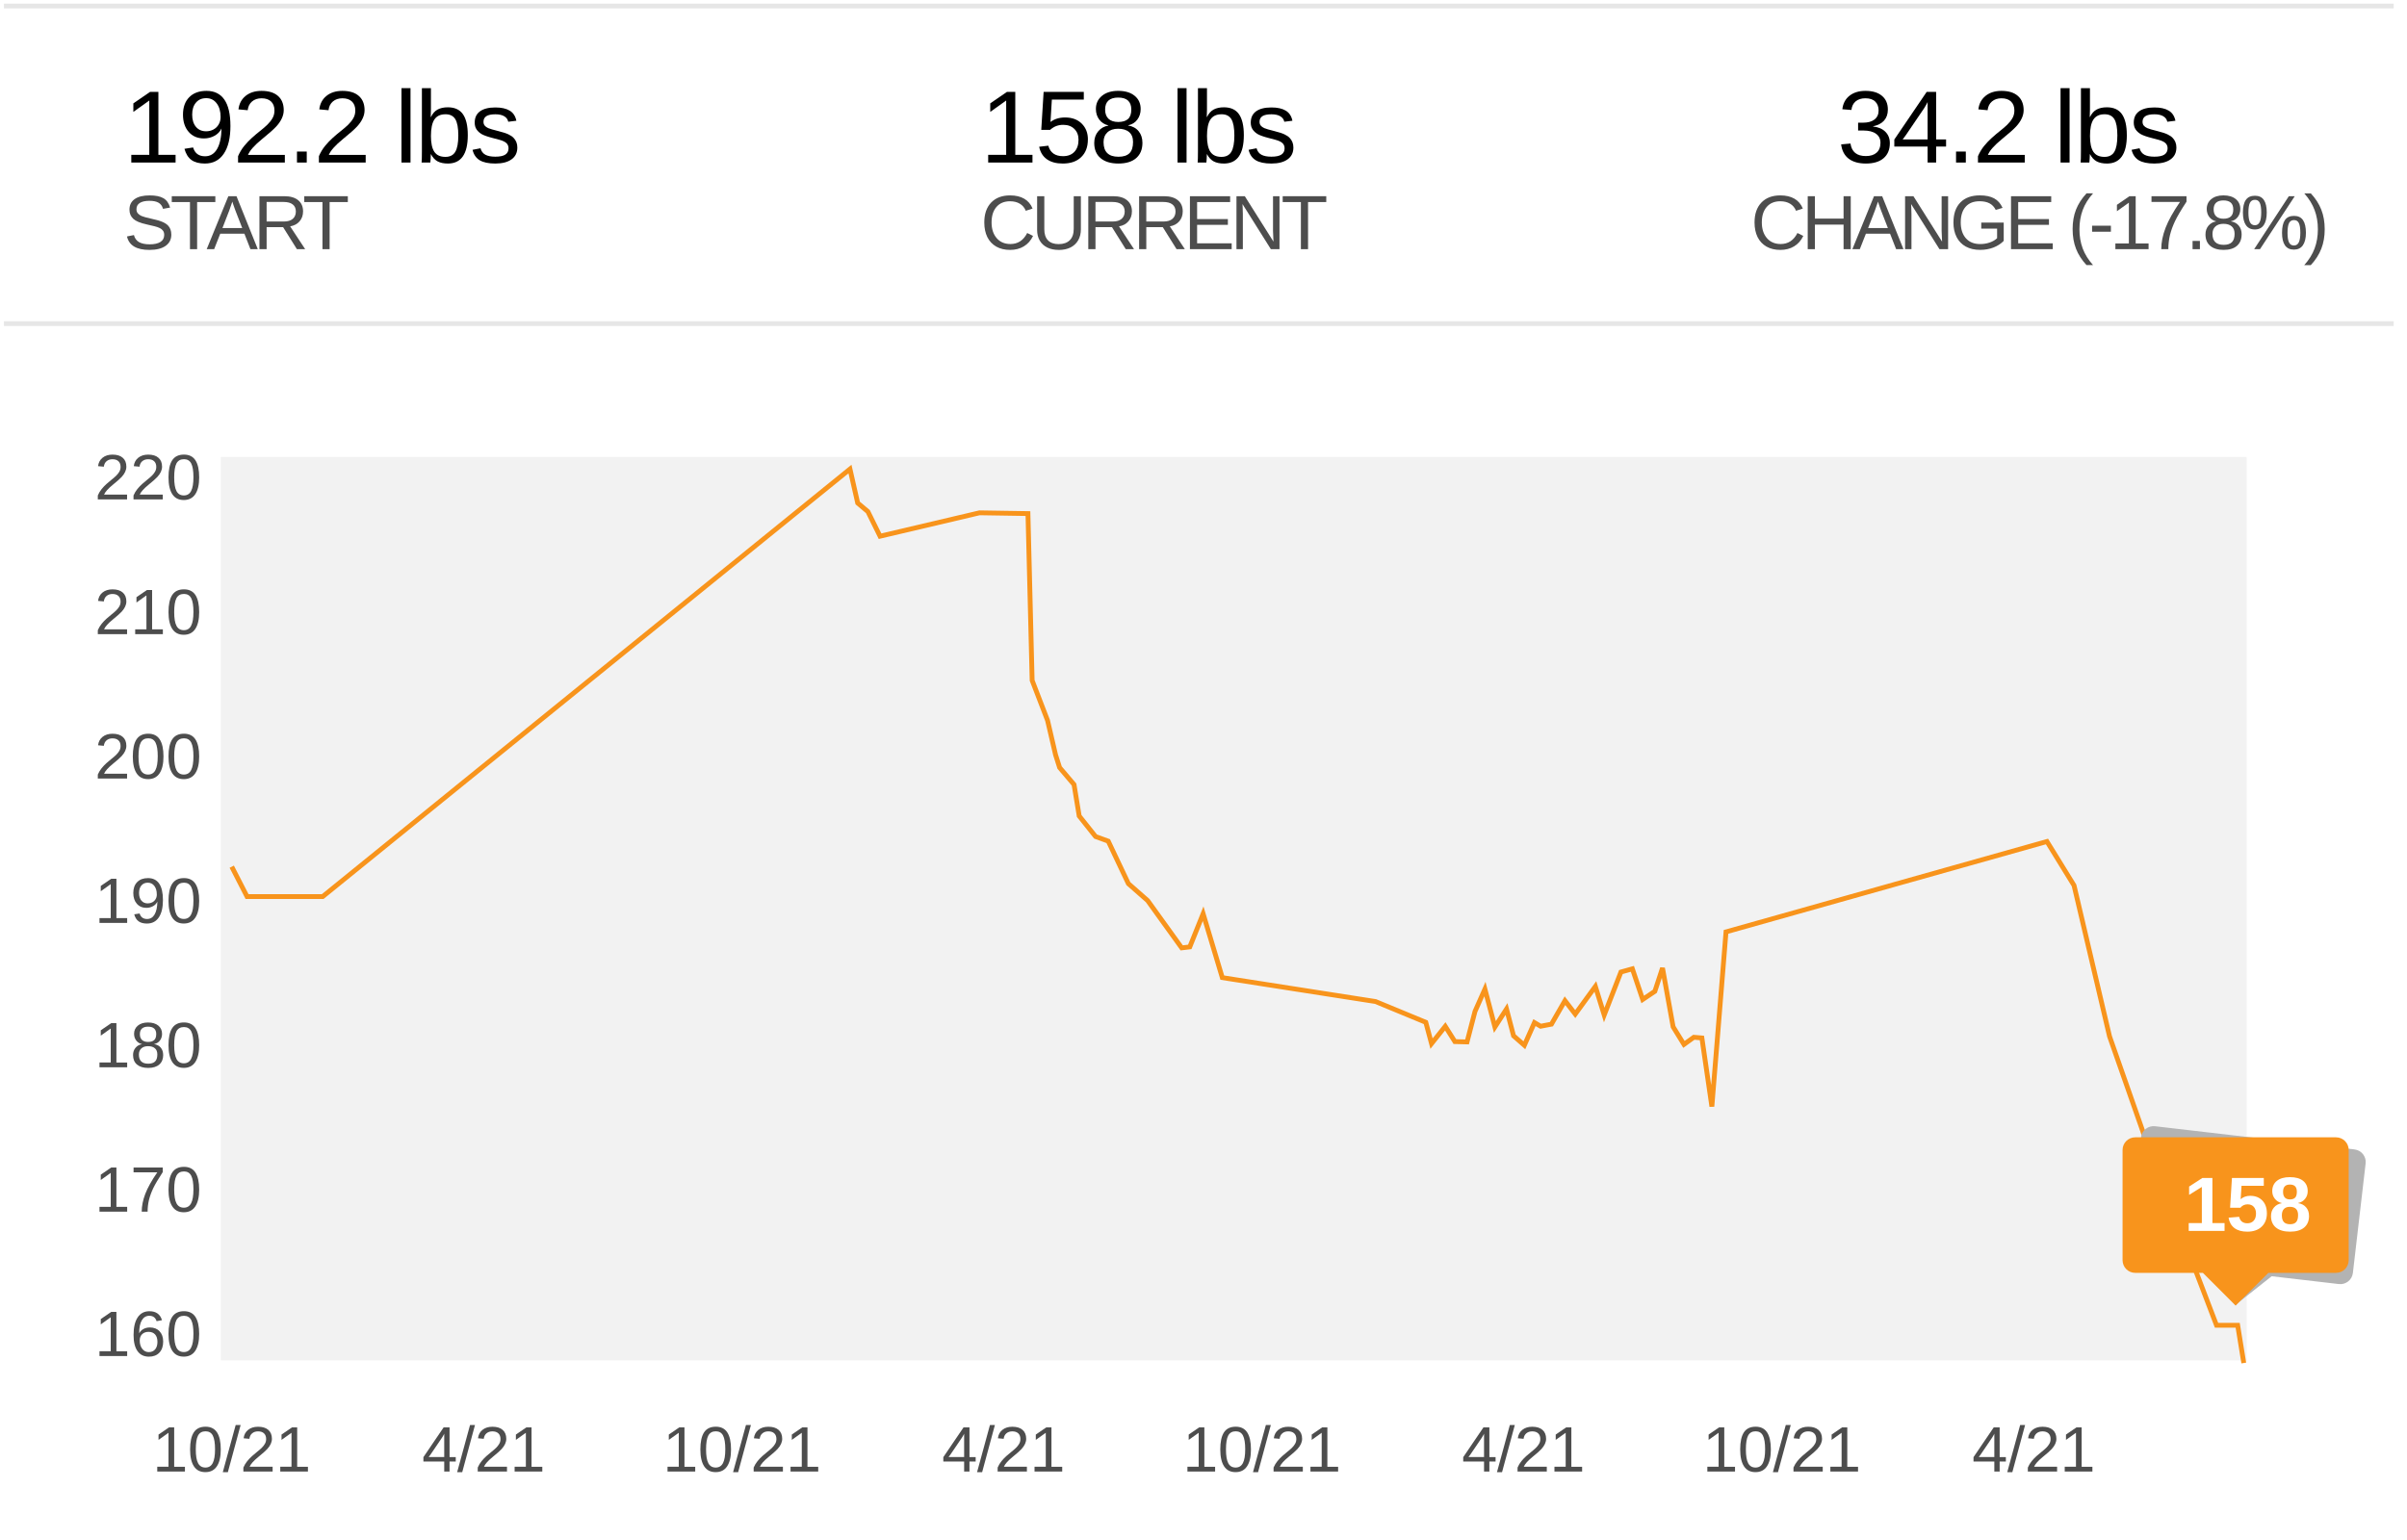 <?xml version="1.0" encoding="UTF-8" standalone="no"?>
<!-- Created with Inkscape (http://www.inkscape.org/) -->

<svg
   width="500"
   height="320"
   viewBox="0 0 132.292 84.667"
   version="1.1"
   id="svg5"
   xml:space="preserve"
   xmlns="http://www.w3.org/2000/svg"
   xmlns:svg="http://www.w3.org/2000/svg"><defs
     id="defs2" /><rect
     style="fill:#ffffff;stroke-width:0.265;stroke-linecap:square;paint-order:stroke fill markers"
     id="rect1758"
     width="132.292"
     height="84.667"
     x="0"
     y="3.5527137e-15" /><g
     id="layer1"
     transform="translate(-26.029,-90.17)"><rect
       style="fill:#f2f2f2;fill-opacity:1;stroke:#f2f2f2;stroke-width:0.265;stroke-linecap:square;stroke-opacity:1;paint-order:stroke fill markers"
       id="rect3036"
       width="111.081"
       height="49.403"
       x="38.296"
       y="115.426" /><path
       style="fill:none;stroke:#f8941c;stroke-width:0.265px;stroke-linecap:butt;stroke-linejoin:miter;stroke-opacity:1"
       d="m 38.766,137.819 0.842,1.644 h 4.155 l 28.982,-23.505 0.424,1.867 0.561,0.472 0.668,1.353 5.465,-1.286 2.664,0.042 0.23,9.171 0.846,2.198 0.441,1.892 0.223,0.703 0.793,0.934 0.284,1.729 0.898,1.128 0.698,0.254 1.106,2.336 1.058,0.93 1.874,2.602 0.443,-0.053 0.734,-1.825 1.054,3.514 8.422,1.314 2.762,1.142 0.315,1.171 0.755,-0.949 0.529,0.839 0.668,0.017 0.437,-1.677 0.545,-1.228 0.549,2.085 0.638,-0.99 0.386,1.473 0.595,0.522 0.555,-1.247 0.339,0.2 0.595,-0.114 0.743,-1.291 0.565,0.737 1.106,-1.52 0.486,1.572 0.919,-2.364 0.629,-0.176 0.567,1.686 0.668,-0.45 0.421,-1.281 0.583,3.234 0.596,0.966 0.543,-0.392 0.443,0.038 0.548,3.771 0.777,-9.603 17.64,-4.969 1.488,2.415 1.951,8.298 2.058,5.876 3.823,10.009 1.162,-7.9e-4 0.336,2.075"
       id="path1645" /><path
       id="path2568"
       style="fill:#b3b3b3;fill-opacity:1;stroke:none;stroke-width:0.265;stroke-linecap:square;paint-order:stroke fill markers"
       d="m 144.476,152.089 c -0.383,-0.045 -0.728,0.228 -0.772,0.611 l -0.7,6.019 c -0.044,0.383 0.228,0.728 0.611,0.772 l 3.692,0.429 1.58,1.996 1.996,-1.58 3.692,0.429 c 0.383,0.045 0.728,-0.228 0.772,-0.611 l 0.7,-6.018 c 0.045,-0.383 -0.228,-0.727 -0.612,-0.772 z" /><path
       id="rect1699"
       style="fill:#f8941c;fill-opacity:1;stroke:none;stroke-width:0.265;stroke-linecap:square;paint-order:stroke fill markers"
       d="m 143.385,152.698 c -0.386,0 -0.697,0.31 -0.697,0.696 v 6.059 c 0,0.386 0.311,0.697 0.697,0.697 l 3.717,-1e-5 1.8,1.8 1.8,-1.8 3.717,1e-5 c 0.386,0 0.697,-0.311 0.697,-0.697 v -6.059 c 0,-0.386 -0.311,-0.696 -0.697,-0.696 z" /><g
       aria-label="220"
       id="text3092"
       style="font-size:3.528px;line-height:1.25;letter-spacing:0px;word-spacing:0px;fill:#4d4d4d;stroke-width:0.265"><path
         d="m 31.405,117.627 v -0.219 q 0.088,-0.202 0.214,-0.355 0.127,-0.155 0.267,-0.279 0.14,-0.126 0.276,-0.233 0.138,-0.107 0.248,-0.214 0.11,-0.107 0.177,-0.224 0.069,-0.117 0.069,-0.265 0,-0.2 -0.117,-0.31 -0.117,-0.11 -0.326,-0.11 -0.198,0 -0.327,0.109 -0.127,0.107 -0.15,0.301 l -0.317,-0.029 q 0.034,-0.291 0.246,-0.463 0.214,-0.172 0.548,-0.172 0.367,0 0.563,0.174 0.198,0.172 0.198,0.491 0,0.141 -0.065,0.281 -0.064,0.14 -0.191,0.279 -0.127,0.14 -0.487,0.432 -0.198,0.162 -0.315,0.293 -0.117,0.129 -0.169,0.25 h 1.266 v 0.264 z"
         id="path4090" /><path
         d="m 33.367,117.627 v -0.219 q 0.088,-0.202 0.214,-0.355 0.127,-0.155 0.267,-0.279 0.14,-0.126 0.276,-0.233 0.138,-0.107 0.248,-0.214 0.11,-0.107 0.177,-0.224 0.069,-0.117 0.069,-0.265 0,-0.2 -0.117,-0.31 -0.117,-0.11 -0.326,-0.11 -0.198,0 -0.327,0.109 -0.127,0.107 -0.15,0.301 L 33.381,115.799 q 0.034,-0.291 0.246,-0.463 0.214,-0.172 0.548,-0.172 0.367,0 0.563,0.174 0.198,0.172 0.198,0.491 0,0.141 -0.065,0.281 -0.064,0.14 -0.191,0.279 -0.127,0.14 -0.487,0.432 -0.198,0.162 -0.315,0.293 -0.117,0.129 -0.169,0.25 h 1.266 v 0.264 z"
         id="path4092" /><path
         d="m 36.976,116.413 q 0,0.608 -0.215,0.928 -0.214,0.32 -0.632,0.32 -0.419,0 -0.629,-0.319 -0.21,-0.319 -0.21,-0.93 0,-0.625 0.203,-0.937 0.205,-0.312 0.646,-0.312 0.429,0 0.632,0.315 0.205,0.315 0.205,0.934 z m -0.315,0 q 0,-0.525 -0.122,-0.761 -0.121,-0.236 -0.4,-0.236 -0.286,0 -0.412,0.233 -0.124,0.233 -0.124,0.765 0,0.517 0.126,0.756 0.127,0.239 0.403,0.239 0.274,0 0.401,-0.245 0.127,-0.245 0.127,-0.751 z"
         id="path4094" /></g><g
       aria-label="210"
       id="text3146"
       style="font-size:3.528px;line-height:1.25;letter-spacing:0px;word-spacing:0px;fill:#4d4d4d;stroke-width:0.265"><path
         d="m 31.405,125.035 v -0.219 q 0.088,-0.202 0.214,-0.355 0.127,-0.155 0.267,-0.279 0.14,-0.126 0.276,-0.233 0.138,-0.107 0.248,-0.214 0.11,-0.107 0.177,-0.224 0.069,-0.117 0.069,-0.265 0,-0.2 -0.117,-0.31 -0.117,-0.11 -0.326,-0.11 -0.198,0 -0.327,0.109 -0.127,0.107 -0.15,0.301 l -0.317,-0.029 q 0.034,-0.291 0.246,-0.463 0.214,-0.172 0.548,-0.172 0.367,0 0.563,0.174 0.198,0.172 0.198,0.491 0,0.141 -0.065,0.281 -0.064,0.14 -0.191,0.279 -0.127,0.14 -0.487,0.432 -0.198,0.162 -0.315,0.293 -0.117,0.129 -0.169,0.25 h 1.266 v 0.264 z"
         id="path4097" /><path
         d="m 33.459,125.035 v -0.264 h 0.618 v -1.867 l -0.548,0.391 v -0.293 l 0.574,-0.394 h 0.286 v 2.164 h 0.591 v 0.264 z"
         id="path4099" /><path
         d="m 36.976,123.821 q 0,0.608 -0.215,0.928 -0.214,0.32 -0.632,0.32 -0.419,0 -0.629,-0.319 -0.21,-0.319 -0.21,-0.93 0,-0.625 0.203,-0.937 0.205,-0.312 0.646,-0.312 0.429,0 0.632,0.315 0.205,0.315 0.205,0.934 z m -0.315,0 q 0,-0.525 -0.122,-0.761 -0.121,-0.236 -0.4,-0.236 -0.286,0 -0.412,0.233 -0.124,0.233 -0.124,0.765 0,0.517 0.126,0.756 0.127,0.239 0.403,0.239 0.274,0 0.401,-0.245 0.127,-0.245 0.127,-0.751 z"
         id="path4101" /></g><g
       aria-label="200"
       id="text3150"
       style="font-size:3.528px;line-height:1.25;letter-spacing:0px;word-spacing:0px;fill:#4d4d4d;stroke-width:0.265"><path
         d="M 31.405,132.973 V 132.754 q 0.088,-0.202 0.214,-0.355 0.127,-0.155 0.267,-0.279 0.14,-0.126 0.276,-0.233 0.138,-0.107 0.248,-0.214 0.11,-0.107 0.177,-0.224 0.069,-0.117 0.069,-0.265 0,-0.2 -0.117,-0.31 -0.117,-0.11 -0.326,-0.11 -0.198,0 -0.327,0.109 -0.127,0.107 -0.15,0.301 l -0.317,-0.029 q 0.034,-0.291 0.246,-0.463 0.214,-0.172 0.548,-0.172 0.367,0 0.563,0.174 0.198,0.172 0.198,0.491 0,0.141 -0.065,0.281 -0.064,0.14 -0.191,0.279 -0.127,0.14 -0.487,0.432 -0.198,0.162 -0.315,0.293 -0.117,0.129 -0.169,0.25 h 1.266 v 0.264 z"
         id="path4104" /><path
         d="m 35.014,131.758 q 0,0.608 -0.215,0.928 -0.214,0.32 -0.632,0.32 -0.419,0 -0.629,-0.319 -0.21,-0.319 -0.21,-0.93 0,-0.625 0.203,-0.937 0.205,-0.312 0.646,-0.312 0.429,0 0.632,0.315 0.205,0.315 0.205,0.934 z m -0.315,0 q 0,-0.525 -0.122,-0.761 -0.121,-0.236 -0.4,-0.236 -0.286,0 -0.412,0.233 -0.124,0.233 -0.124,0.765 0,0.517 0.126,0.756 0.127,0.239 0.403,0.239 0.274,0 0.401,-0.245 0.127,-0.245 0.127,-0.751 z"
         id="path4106" /><path
         d="m 36.976,131.758 q 0,0.608 -0.215,0.928 -0.214,0.32 -0.632,0.32 -0.419,0 -0.629,-0.319 -0.21,-0.319 -0.21,-0.93 0,-0.625 0.203,-0.937 0.205,-0.312 0.646,-0.312 0.429,0 0.632,0.315 0.205,0.315 0.205,0.934 z m -0.315,0 q 0,-0.525 -0.122,-0.761 -0.121,-0.236 -0.4,-0.236 -0.286,0 -0.412,0.233 -0.124,0.233 -0.124,0.765 0,0.517 0.126,0.756 0.127,0.239 0.403,0.239 0.274,0 0.401,-0.245 0.127,-0.245 0.127,-0.751 z"
         id="path4108" /></g><g
       aria-label="190"
       id="text3154"
       style="font-size:3.528px;line-height:1.25;letter-spacing:0px;word-spacing:0px;fill:#4d4d4d;stroke-width:0.265"><path
         d="m 31.497,140.91 v -0.264 h 0.618 v -1.867 l -0.548,0.391 v -0.293 l 0.574,-0.394 h 0.286 v 2.164 h 0.591 v 0.264 z"
         id="path4111" /><path
         d="m 34.985,139.648 q 0,0.625 -0.229,0.961 -0.227,0.336 -0.649,0.336 -0.284,0 -0.456,-0.119 -0.171,-0.121 -0.245,-0.388 l 0.296,-0.046 q 0.093,0.303 0.41,0.303 0.267,0 0.413,-0.248 0.146,-0.248 0.153,-0.708 -0.069,0.155 -0.236,0.25 -0.167,0.093 -0.367,0.093 -0.327,0 -0.524,-0.224 -0.196,-0.224 -0.196,-0.594 0,-0.381 0.214,-0.598 0.214,-0.219 0.594,-0.219 0.405,0 0.613,0.3 0.208,0.3 0.208,0.901 z m -0.338,-0.3 q 0,-0.293 -0.134,-0.47 -0.134,-0.179 -0.36,-0.179 -0.224,0 -0.353,0.153 -0.129,0.152 -0.129,0.412 0,0.265 0.129,0.42 0.129,0.153 0.35,0.153 0.134,0 0.25,-0.06 0.115,-0.062 0.181,-0.174 0.067,-0.112 0.067,-0.255 z"
         id="path4113" /><path
         d="m 36.976,139.696 q 0,0.608 -0.215,0.928 -0.214,0.32 -0.632,0.32 -0.419,0 -0.629,-0.319 -0.21,-0.319 -0.21,-0.93 0,-0.625 0.203,-0.937 0.205,-0.312 0.646,-0.312 0.429,0 0.632,0.315 0.205,0.315 0.205,0.934 z m -0.315,0 q 0,-0.525 -0.122,-0.761 -0.121,-0.236 -0.4,-0.236 -0.286,0 -0.412,0.233 -0.124,0.233 -0.124,0.765 0,0.517 0.126,0.756 0.127,0.239 0.403,0.239 0.274,0 0.401,-0.245 0.127,-0.245 0.127,-0.751 z"
         id="path4115" /></g><g
       aria-label="180"
       id="text3158"
       style="font-size:3.528px;line-height:1.25;letter-spacing:0px;word-spacing:0px;fill:#4d4d4d;stroke-width:0.265"><path
         d="m 31.497,148.848 v -0.264 h 0.618 v -1.867 l -0.548,0.391 v -0.293 l 0.574,-0.394 h 0.286 v 2.164 h 0.591 v 0.264 z"
         id="path4118" /><path
         d="m 34.998,148.171 q 0,0.336 -0.214,0.524 -0.214,0.188 -0.613,0.188 -0.389,0 -0.61,-0.184 -0.219,-0.184 -0.219,-0.524 0,-0.238 0.136,-0.4 0.136,-0.162 0.348,-0.196 v -0.007 q -0.198,-0.046 -0.314,-0.202 -0.114,-0.155 -0.114,-0.363 0,-0.277 0.207,-0.45 0.208,-0.172 0.558,-0.172 0.358,0 0.565,0.169 0.208,0.169 0.208,0.456 0,0.208 -0.115,0.363 -0.115,0.155 -0.315,0.195 v 0.007 q 0.233,0.038 0.362,0.198 0.129,0.158 0.129,0.398 z m -0.382,-1.144 q 0,-0.412 -0.451,-0.412 -0.219,0 -0.334,0.103 -0.114,0.103 -0.114,0.308 0,0.208 0.117,0.319 0.119,0.109 0.334,0.109 0.219,0 0.332,-0.1 0.115,-0.102 0.115,-0.327 z m 0.06,1.114 q 0,-0.226 -0.134,-0.339 -0.134,-0.115 -0.377,-0.115 -0.236,0 -0.369,0.124 -0.133,0.122 -0.133,0.338 0,0.501 0.512,0.501 0.253,0 0.377,-0.121 0.124,-0.122 0.124,-0.388 z"
         id="path4120" /><path
         d="m 36.976,147.633 q 0,0.608 -0.215,0.928 -0.214,0.32 -0.632,0.32 -0.419,0 -0.629,-0.319 -0.21,-0.319 -0.21,-0.93 0,-0.625 0.203,-0.937 0.205,-0.312 0.646,-0.312 0.429,0 0.632,0.315 0.205,0.315 0.205,0.934 z m -0.315,0 q 0,-0.525 -0.122,-0.761 -0.121,-0.236 -0.4,-0.236 -0.286,0 -0.412,0.233 -0.124,0.233 -0.124,0.765 0,0.517 0.126,0.756 0.127,0.239 0.403,0.239 0.274,0 0.401,-0.245 0.127,-0.245 0.127,-0.751 z"
         id="path4122" /></g><g
       aria-label="170"
       id="text3162"
       style="font-size:3.528px;line-height:1.25;letter-spacing:0px;word-spacing:0px;fill:#4d4d4d;stroke-width:0.265"><path
         d="m 31.497,156.785 v -0.264 h 0.618 v -1.867 l -0.548,0.391 v -0.293 l 0.574,-0.394 h 0.286 v 2.164 h 0.591 v 0.264 z"
         id="path4125" /><path
         d="m 34.974,154.61 q -0.372,0.568 -0.525,0.891 -0.153,0.322 -0.231,0.636 -0.076,0.314 -0.076,0.649 h -0.324 q 0,-0.465 0.196,-0.978 0.198,-0.515 0.66,-1.185 h -1.304 v -0.264 h 1.604 z"
         id="path4127" /><path
         d="m 36.976,155.571 q 0,0.608 -0.215,0.928 -0.214,0.32 -0.632,0.32 -0.419,0 -0.629,-0.319 -0.21,-0.319 -0.21,-0.93 0,-0.625 0.203,-0.937 0.205,-0.312 0.646,-0.312 0.429,0 0.632,0.315 0.205,0.315 0.205,0.934 z m -0.315,0 q 0,-0.525 -0.122,-0.761 -0.121,-0.236 -0.4,-0.236 -0.286,0 -0.412,0.233 -0.124,0.233 -0.124,0.765 0,0.517 0.126,0.756 0.127,0.239 0.403,0.239 0.274,0 0.401,-0.245 0.127,-0.245 0.127,-0.751 z"
         id="path4129" /></g><g
       aria-label="160"
       id="text3166"
       style="font-size:3.528px;line-height:1.25;letter-spacing:0px;word-spacing:0px;fill:#4d4d4d;stroke-width:0.265"><path
         d="m 31.497,164.723 v -0.264 h 0.618 v -1.867 l -0.548,0.391 v -0.293 l 0.574,-0.394 h 0.286 v 2.164 h 0.591 v 0.264 z"
         id="path4132" /><path
         d="m 34.997,163.929 q 0,0.384 -0.208,0.606 -0.208,0.222 -0.575,0.222 -0.41,0 -0.627,-0.305 -0.217,-0.305 -0.217,-0.887 0,-0.63 0.226,-0.968 0.226,-0.338 0.643,-0.338 0.549,0 0.692,0.494 l -0.296,0.053 q -0.091,-0.296 -0.4,-0.296 -0.265,0 -0.412,0.248 -0.145,0.246 -0.145,0.715 0.084,-0.157 0.238,-0.238 0.153,-0.083 0.351,-0.083 0.336,0 0.532,0.21 0.198,0.21 0.198,0.565 z m -0.315,0.014 q 0,-0.264 -0.129,-0.407 -0.129,-0.143 -0.36,-0.143 -0.217,0 -0.351,0.127 -0.133,0.126 -0.133,0.348 0,0.281 0.138,0.46 0.14,0.179 0.357,0.179 0.224,0 0.351,-0.15 0.127,-0.152 0.127,-0.415 z"
         id="path4134" /><path
         d="m 36.976,163.508 q 0,0.608 -0.215,0.928 -0.214,0.32 -0.632,0.32 -0.419,0 -0.629,-0.319 -0.21,-0.319 -0.21,-0.93 0,-0.625 0.203,-0.937 0.205,-0.312 0.646,-0.312 0.429,0 0.632,0.315 0.205,0.315 0.205,0.934 z m -0.315,0 q 0,-0.525 -0.122,-0.761 -0.121,-0.236 -0.4,-0.236 -0.286,0 -0.412,0.233 -0.124,0.233 -0.124,0.765 0,0.517 0.126,0.756 0.127,0.239 0.403,0.239 0.274,0 0.401,-0.245 0.127,-0.245 0.127,-0.751 z"
         id="path4136" /></g><g
       aria-label="10/21"
       id="text3170"
       style="font-size:3.528px;line-height:1.25;letter-spacing:-0.026px;word-spacing:0px;fill:#4d4d4d;stroke-width:0.265"><path
         d="m 34.672,171.073 v -0.264 h 0.618 v -1.867 l -0.548,0.391 v -0.293 l 0.574,-0.394 h 0.286 v 2.164 h 0.591 v 0.264 z"
         id="path4139" /><path
         d="m 38.163,169.858 q 0,0.608 -0.215,0.928 -0.214,0.32 -0.632,0.32 -0.419,0 -0.629,-0.319 -0.21,-0.319 -0.21,-0.93 0,-0.625 0.203,-0.937 0.205,-0.312 0.646,-0.312 0.429,0 0.632,0.315 0.205,0.315 0.205,0.934 z m -0.315,0 q 0,-0.525 -0.122,-0.761 -0.121,-0.236 -0.4,-0.236 -0.286,0 -0.412,0.233 -0.124,0.233 -0.124,0.765 0,0.517 0.126,0.756 0.127,0.239 0.403,0.239 0.274,0 0.401,-0.245 0.127,-0.245 0.127,-0.751 z"
         id="path4141" /><path
         d="m 38.274,171.107 0.708,-2.591 h 0.272 l -0.701,2.591 z"
         id="path4143" /><path
         d="m 39.405,171.073 v -0.219 q 0.088,-0.202 0.214,-0.355 0.127,-0.155 0.267,-0.279 0.14,-0.126 0.276,-0.233 0.138,-0.107 0.248,-0.214 0.11,-0.107 0.177,-0.224 0.069,-0.117 0.069,-0.265 0,-0.2 -0.117,-0.31 -0.117,-0.11 -0.326,-0.11 -0.198,0 -0.327,0.109 -0.127,0.107 -0.15,0.301 l -0.317,-0.029 q 0.034,-0.291 0.246,-0.463 0.214,-0.172 0.548,-0.172 0.367,0 0.563,0.174 0.198,0.172 0.198,0.491 0,0.141 -0.065,0.281 -0.064,0.14 -0.191,0.279 -0.127,0.14 -0.487,0.432 -0.198,0.162 -0.315,0.293 -0.117,0.129 -0.169,0.25 h 1.266 v 0.264 z"
         id="path4145" /><path
         d="m 41.432,171.073 v -0.264 h 0.618 v -1.867 l -0.548,0.391 v -0.293 l 0.574,-0.394 h 0.286 v 2.164 h 0.591 v 0.264 z"
         id="path4147" /></g><g
       aria-label="4/21"
       id="text3174"
       style="font-size:3.528px;line-height:1.25;letter-spacing:-0.026px;word-spacing:0px;fill:#4d4d4d;stroke-width:0.265"><path
         d="m 50.737,170.523 v 0.549 h -0.293 v -0.549 h -1.144 v -0.241 l 1.111,-1.636 h 0.326 v 1.633 h 0.341 v 0.245 z m -0.293,-1.528 q -0.003,0.01 -0.048,0.091 -0.045,0.081 -0.067,0.114 l -0.622,0.916 -0.093,0.127 -0.028,0.034 h 0.858 z"
         id="path4150" /><path
         d="m 51.155,171.107 0.708,-2.591 h 0.272 l -0.701,2.591 z"
         id="path4152" /><path
         d="m 52.286,171.073 v -0.219 q 0.088,-0.202 0.214,-0.355 0.127,-0.155 0.267,-0.279 0.14,-0.126 0.276,-0.233 0.138,-0.107 0.248,-0.214 0.11,-0.107 0.177,-0.224 0.069,-0.117 0.069,-0.265 0,-0.2 -0.117,-0.31 -0.117,-0.11 -0.326,-0.11 -0.198,0 -0.327,0.109 -0.127,0.107 -0.15,0.301 l -0.317,-0.029 q 0.034,-0.291 0.246,-0.463 0.214,-0.172 0.548,-0.172 0.367,0 0.563,0.174 0.198,0.172 0.198,0.491 0,0.141 -0.065,0.281 -0.064,0.14 -0.191,0.279 -0.127,0.14 -0.487,0.432 -0.198,0.162 -0.315,0.293 -0.117,0.129 -0.169,0.25 h 1.266 v 0.264 z"
         id="path4154" /><path
         d="m 54.313,171.073 v -0.264 h 0.618 v -1.867 l -0.548,0.391 v -0.293 l 0.574,-0.394 h 0.286 v 2.164 h 0.591 v 0.264 z"
         id="path4156" /></g><g
       aria-label="10/21"
       id="text3180"
       style="font-size:3.528px;line-height:1.25;letter-spacing:-0.026px;word-spacing:0px;fill:#4d4d4d;stroke-width:0.265"><path
         d="m 62.717,171.073 v -0.264 h 0.618 v -1.867 L 62.788,169.333 v -0.293 l 0.574,-0.394 h 0.286 v 2.164 h 0.591 v 0.264 z"
         id="path4159" /><path
         d="m 66.208,169.858 q 0,0.608 -0.215,0.928 -0.214,0.32 -0.632,0.32 -0.419,0 -0.629,-0.319 -0.21,-0.319 -0.21,-0.93 0,-0.625 0.203,-0.937 0.205,-0.312 0.646,-0.312 0.429,0 0.632,0.315 0.205,0.315 0.205,0.934 z m -0.315,0 q 0,-0.525 -0.122,-0.761 -0.121,-0.236 -0.4,-0.236 -0.286,0 -0.412,0.233 -0.124,0.233 -0.124,0.765 0,0.517 0.126,0.756 0.127,0.239 0.403,0.239 0.274,0 0.401,-0.245 0.127,-0.245 0.127,-0.751 z"
         id="path4161" /><path
         d="m 66.32,171.107 0.708,-2.591 h 0.272 l -0.701,2.591 z"
         id="path4163" /><path
         d="m 67.451,171.073 v -0.219 q 0.088,-0.202 0.214,-0.355 0.127,-0.155 0.267,-0.279 0.14,-0.126 0.276,-0.233 0.138,-0.107 0.248,-0.214 0.11,-0.107 0.177,-0.224 0.069,-0.117 0.069,-0.265 0,-0.2 -0.117,-0.31 -0.117,-0.11 -0.326,-0.11 -0.198,0 -0.327,0.109 -0.127,0.107 -0.15,0.301 l -0.317,-0.029 q 0.034,-0.291 0.246,-0.463 0.214,-0.172 0.548,-0.172 0.367,0 0.563,0.174 0.198,0.172 0.198,0.491 0,0.141 -0.065,0.281 -0.064,0.14 -0.191,0.279 -0.127,0.14 -0.487,0.432 -0.198,0.162 -0.315,0.293 -0.117,0.129 -0.169,0.25 h 1.266 v 0.264 z"
         id="path4165" /><path
         d="m 69.478,171.073 v -0.264 h 0.618 v -1.867 l -0.548,0.391 v -0.293 l 0.574,-0.394 h 0.286 v 2.164 h 0.591 v 0.264 z"
         id="path4167" /></g><g
       aria-label="4/21"
       id="text3184"
       style="font-size:3.528px;line-height:1.25;letter-spacing:-0.026px;word-spacing:0px;fill:#4d4d4d;stroke-width:0.265"><path
         d="m 79.312,170.523 v 0.549 h -0.293 v -0.549 h -1.144 v -0.241 l 1.111,-1.636 h 0.326 v 1.633 h 0.341 v 0.245 z m -0.293,-1.528 q -0.003,0.01 -0.048,0.091 -0.045,0.081 -0.067,0.114 l -0.622,0.916 -0.093,0.127 -0.028,0.034 h 0.858 z"
         id="path4170" /><path
         d="m 79.73,171.107 0.708,-2.591 h 0.272 l -0.701,2.591 z"
         id="path4172" /><path
         d="m 80.861,171.073 v -0.219 q 0.088,-0.202 0.214,-0.355 0.127,-0.155 0.267,-0.279 0.14,-0.126 0.276,-0.233 0.138,-0.107 0.248,-0.214 0.11,-0.107 0.177,-0.224 0.069,-0.117 0.069,-0.265 0,-0.2 -0.117,-0.31 -0.117,-0.11 -0.326,-0.11 -0.198,0 -0.327,0.109 -0.127,0.107 -0.15,0.301 l -0.317,-0.029 q 0.034,-0.291 0.246,-0.463 0.214,-0.172 0.548,-0.172 0.367,0 0.563,0.174 0.198,0.172 0.198,0.491 0,0.141 -0.065,0.281 -0.064,0.14 -0.191,0.279 -0.127,0.14 -0.487,0.432 -0.198,0.162 -0.315,0.293 -0.117,0.129 -0.169,0.25 h 1.266 v 0.264 z"
         id="path4174" /><path
         d="m 82.888,171.073 v -0.264 h 0.618 v -1.867 l -0.548,0.391 v -0.293 l 0.574,-0.394 h 0.286 v 2.164 h 0.591 v 0.264 z"
         id="path4176" /></g><g
       aria-label="10/21"
       id="text3188"
       style="font-size:3.528px;line-height:1.25;letter-spacing:-0.026px;word-spacing:0px;fill:#4d4d4d;stroke-width:0.265"><path
         d="m 91.292,171.073 v -0.264 h 0.618 v -1.867 l -0.548,0.391 v -0.293 l 0.574,-0.394 h 0.286 v 2.164 h 0.591 v 0.264 z"
         id="path4179" /><path
         d="m 94.783,169.858 q 0,0.608 -0.215,0.928 -0.214,0.32 -0.632,0.32 -0.419,0 -0.629,-0.319 -0.21,-0.319 -0.21,-0.93 0,-0.625 0.203,-0.937 0.205,-0.312 0.646,-0.312 0.429,0 0.632,0.315 0.205,0.315 0.205,0.934 z m -0.315,0 q 0,-0.525 -0.122,-0.761 -0.121,-0.236 -0.4,-0.236 -0.286,0 -0.412,0.233 -0.124,0.233 -0.124,0.765 0,0.517 0.126,0.756 0.127,0.239 0.403,0.239 0.274,0 0.401,-0.245 0.127,-0.245 0.127,-0.751 z"
         id="path4181" /><path
         d="m 94.895,171.107 0.708,-2.591 h 0.272 l -0.701,2.591 z"
         id="path4183" /><path
         d="m 96.026,171.073 v -0.219 q 0.088,-0.202 0.214,-0.355 0.127,-0.155 0.267,-0.279 0.14,-0.126 0.276,-0.233 0.138,-0.107 0.248,-0.214 0.11,-0.107 0.177,-0.224 0.069,-0.117 0.069,-0.265 0,-0.2 -0.117,-0.31 -0.117,-0.11 -0.326,-0.11 -0.198,0 -0.327,0.109 -0.127,0.107 -0.15,0.301 l -0.317,-0.029 q 0.034,-0.291 0.246,-0.463 0.214,-0.172 0.548,-0.172 0.367,0 0.563,0.174 0.198,0.172 0.198,0.491 0,0.141 -0.065,0.281 -0.064,0.14 -0.191,0.279 -0.127,0.14 -0.487,0.432 -0.198,0.162 -0.315,0.293 -0.117,0.129 -0.169,0.25 h 1.266 v 0.264 z"
         id="path4185" /><path
         d="m 98.053,171.073 v -0.264 h 0.618 v -1.867 l -0.548,0.391 v -0.293 l 0.574,-0.394 h 0.286 v 2.164 h 0.591 v 0.264 z"
         id="path4187" /></g><g
       aria-label="4/21"
       id="text3192"
       style="font-size:3.528px;line-height:1.25;letter-spacing:-0.026px;word-spacing:0px;fill:#4d4d4d;stroke-width:0.265"><path
         d="m 107.887,170.523 v 0.549 h -0.293 v -0.549 h -1.144 v -0.241 l 1.111,-1.636 h 0.326 v 1.633 h 0.341 v 0.245 z m -0.293,-1.528 q -0.003,0.01 -0.048,0.091 -0.045,0.081 -0.067,0.114 l -0.622,0.916 -0.093,0.127 -0.028,0.034 h 0.858 z"
         id="path4190" /><path
         d="m 108.305,171.107 0.708,-2.591 h 0.272 l -0.701,2.591 z"
         id="path4192" /><path
         d="m 109.436,171.073 v -0.219 q 0.088,-0.202 0.214,-0.355 0.127,-0.155 0.267,-0.279 0.14,-0.126 0.276,-0.233 0.138,-0.107 0.248,-0.214 0.11,-0.107 0.177,-0.224 0.069,-0.117 0.069,-0.265 0,-0.2 -0.117,-0.31 -0.117,-0.11 -0.326,-0.11 -0.198,0 -0.327,0.109 -0.127,0.107 -0.15,0.301 l -0.317,-0.029 q 0.035,-0.291 0.246,-0.463 0.214,-0.172 0.548,-0.172 0.367,0 0.563,0.174 0.198,0.172 0.198,0.491 0,0.141 -0.066,0.281 -0.064,0.14 -0.191,0.279 -0.127,0.14 -0.487,0.432 -0.198,0.162 -0.315,0.293 -0.117,0.129 -0.169,0.25 h 1.266 v 0.264 z"
         id="path4194" /><path
         d="m 111.463,171.073 v -0.264 h 0.618 v -1.867 l -0.548,0.391 v -0.293 l 0.574,-0.394 h 0.286 v 2.164 h 0.591 v 0.264 z"
         id="path4196" /></g><g
       aria-label="10/21"
       id="text3196"
       style="font-size:3.528px;line-height:1.25;letter-spacing:-0.026px;word-spacing:0px;fill:#4d4d4d;stroke-width:0.265"><path
         d="m 119.867,171.073 v -0.264 h 0.618 v -1.867 l -0.548,0.391 v -0.293 l 0.574,-0.394 h 0.286 v 2.164 h 0.591 v 0.264 z"
         id="path4199" /><path
         d="m 123.358,169.858 q 0,0.608 -0.215,0.928 -0.214,0.32 -0.632,0.32 -0.419,0 -0.629,-0.319 -0.21,-0.319 -0.21,-0.93 0,-0.625 0.203,-0.937 0.205,-0.312 0.646,-0.312 0.429,0 0.632,0.315 0.205,0.315 0.205,0.934 z m -0.315,0 q 0,-0.525 -0.122,-0.761 -0.121,-0.236 -0.4,-0.236 -0.286,0 -0.412,0.233 -0.124,0.233 -0.124,0.765 0,0.517 0.126,0.756 0.127,0.239 0.403,0.239 0.274,0 0.401,-0.245 0.127,-0.245 0.127,-0.751 z"
         id="path4201" /><path
         d="m 123.47,171.107 0.708,-2.591 h 0.272 l -0.701,2.591 z"
         id="path4203" /><path
         d="m 124.601,171.073 v -0.219 q 0.088,-0.202 0.214,-0.355 0.127,-0.155 0.267,-0.279 0.14,-0.126 0.276,-0.233 0.138,-0.107 0.248,-0.214 0.11,-0.107 0.177,-0.224 0.069,-0.117 0.069,-0.265 0,-0.2 -0.117,-0.31 -0.117,-0.11 -0.326,-0.11 -0.198,0 -0.327,0.109 -0.127,0.107 -0.15,0.301 l -0.317,-0.029 q 0.034,-0.291 0.246,-0.463 0.214,-0.172 0.548,-0.172 0.367,0 0.563,0.174 0.198,0.172 0.198,0.491 0,0.141 -0.065,0.281 -0.064,0.14 -0.191,0.279 -0.127,0.14 -0.487,0.432 -0.198,0.162 -0.315,0.293 -0.117,0.129 -0.169,0.25 h 1.266 v 0.264 z"
         id="path4205" /><path
         d="m 126.628,171.073 v -0.264 h 0.618 v -1.867 l -0.548,0.391 v -0.293 l 0.574,-0.394 h 0.286 v 2.164 h 0.591 v 0.264 z"
         id="path4207" /></g><g
       aria-label="4/21"
       id="text3200"
       style="font-size:3.528px;line-height:1.25;letter-spacing:-0.026px;word-spacing:0px;fill:#4d4d4d;stroke-width:0.265"><path
         d="m 135.933,170.523 v 0.549 h -0.293 v -0.549 h -1.144 v -0.241 l 1.111,-1.636 h 0.326 v 1.633 h 0.341 v 0.245 z m -0.293,-1.528 q -0.003,0.01 -0.048,0.091 -0.045,0.081 -0.067,0.114 l -0.622,0.916 -0.093,0.127 -0.028,0.034 h 0.858 z"
         id="path4210" /><path
         d="m 136.351,171.107 0.708,-2.591 h 0.272 l -0.701,2.591 z"
         id="path4212" /><path
         d="m 137.482,171.073 v -0.219 q 0.088,-0.202 0.214,-0.355 0.127,-0.155 0.267,-0.279 0.14,-0.126 0.276,-0.233 0.138,-0.107 0.248,-0.214 0.11,-0.107 0.177,-0.224 0.069,-0.117 0.069,-0.265 0,-0.2 -0.117,-0.31 -0.117,-0.11 -0.326,-0.11 -0.198,0 -0.327,0.109 -0.127,0.107 -0.15,0.301 l -0.317,-0.029 q 0.035,-0.291 0.246,-0.463 0.214,-0.172 0.548,-0.172 0.367,0 0.563,0.174 0.198,0.172 0.198,0.491 0,0.141 -0.065,0.281 -0.064,0.14 -0.191,0.279 -0.127,0.14 -0.487,0.432 -0.198,0.162 -0.315,0.293 -0.117,0.129 -0.169,0.25 h 1.266 v 0.264 z"
         id="path4214" /><path
         d="m 139.509,171.073 v -0.264 h 0.618 v -1.867 l -0.548,0.391 v -0.293 l 0.574,-0.394 h 0.286 v 2.164 h 0.591 v 0.264 z"
         id="path4216" /></g><g
       aria-label="192.2 lbs"
       id="text3204"
       style="font-size:5.644px;line-height:1.25;letter-spacing:-0.132px;word-spacing:0px;stroke-width:0.265"><path
         d="m 33.245,99.106 v -0.422 h 0.989 v -2.988 l -0.876,0.626 v -0.469 l 0.918,-0.631 h 0.458 v 3.462 h 0.945 v 0.422 z"
         id="path3943" /><path
         d="m 38.694,97.086 q 0,1 -0.367,1.538 -0.364,0.537 -1.039,0.537 -0.455,0 -0.73,-0.19 -0.273,-0.193 -0.391,-0.62 l 0.474,-0.074 q 0.149,0.485 0.656,0.485 0.427,0 0.661,-0.397 0.234,-0.397 0.245,-1.133 -0.11,0.248 -0.378,0.4 -0.267,0.149 -0.587,0.149 -0.524,0 -0.838,-0.358 -0.314,-0.358 -0.314,-0.951 0,-0.609 0.342,-0.956 0.342,-0.35 0.951,-0.35 0.648,0 0.981,0.48 0.333,0.48 0.333,1.441 z m -0.54,-0.48 q 0,-0.469 -0.215,-0.752 -0.215,-0.287 -0.576,-0.287 -0.358,0 -0.565,0.245 -0.207,0.243 -0.207,0.659 0,0.424 0.207,0.672 0.207,0.245 0.559,0.245 0.215,0 0.4,-0.096 0.185,-0.099 0.289,-0.278 0.107,-0.179 0.107,-0.408 z"
         id="path3945" /><path
         d="m 39.113,99.106 v -0.35 q 0.141,-0.322 0.342,-0.568 0.204,-0.248 0.427,-0.446 0.223,-0.201 0.441,-0.372 0.22,-0.171 0.397,-0.342 0.176,-0.171 0.284,-0.358 0.11,-0.187 0.11,-0.424 0,-0.32 -0.187,-0.496 -0.187,-0.176 -0.521,-0.176 -0.317,0 -0.524,0.174 -0.204,0.171 -0.24,0.482 l -0.507,-0.047 q 0.055,-0.466 0.394,-0.741 0.342,-0.276 0.876,-0.276 0.587,0 0.901,0.278 0.317,0.276 0.317,0.785 0,0.226 -0.105,0.449 -0.102,0.223 -0.306,0.446 -0.204,0.223 -0.78,0.692 -0.317,0.259 -0.504,0.469 -0.187,0.207 -0.27,0.4 h 2.026 v 0.422 z"
         id="path3947" /><path
         d="m 42.351,99.106 v -0.604 h 0.537 v 0.604 z"
         id="path3949" /><path
         d="m 43.556,99.106 v -0.35 q 0.141,-0.322 0.342,-0.568 0.204,-0.248 0.427,-0.446 0.223,-0.201 0.441,-0.372 0.22,-0.171 0.397,-0.342 0.176,-0.171 0.284,-0.358 0.11,-0.187 0.11,-0.424 0,-0.32 -0.187,-0.496 -0.187,-0.176 -0.521,-0.176 -0.317,0 -0.524,0.174 -0.204,0.171 -0.24,0.482 l -0.507,-0.047 q 0.055,-0.466 0.394,-0.741 0.342,-0.276 0.876,-0.276 0.587,0 0.901,0.278 0.317,0.276 0.317,0.785 0,0.226 -0.105,0.449 -0.102,0.223 -0.306,0.446 -0.204,0.223 -0.78,0.692 -0.317,0.259 -0.504,0.469 -0.187,0.207 -0.27,0.4 h 2.026 v 0.422 z"
         id="path3951" /><path
         d="m 48.095,99.106 v -4.09 h 0.496 v 4.09 z"
         id="path3953" /><path
         d="m 51.739,97.601 q 0,1.56 -1.097,1.56 -0.339,0 -0.565,-0.121 -0.223,-0.124 -0.364,-0.397 h -0.005 q 0,0.085 -0.011,0.262 -0.011,0.174 -0.017,0.201 h -0.48 q 0.017,-0.149 0.017,-0.615 v -3.475 h 0.496 v 1.166 q 0,0.179 -0.011,0.422 h 0.011 q 0.138,-0.287 0.364,-0.411 0.229,-0.124 0.565,-0.124 0.565,0 0.83,0.38 0.267,0.38 0.267,1.152 z m -0.521,0.017 q 0,-0.626 -0.165,-0.896 -0.165,-0.27 -0.537,-0.27 -0.419,0 -0.612,0.287 -0.19,0.287 -0.19,0.91 0,0.587 0.187,0.868 0.187,0.278 0.609,0.278 0.375,0 0.54,-0.276 0.168,-0.278 0.168,-0.901 z"
         id="path3955" /><path
         d="m 54.462,98.282 q 0,0.422 -0.32,0.65 -0.317,0.229 -0.89,0.229 -0.557,0 -0.86,-0.182 -0.3,-0.185 -0.391,-0.573 l 0.438,-0.085 q 0.063,0.24 0.262,0.353 0.198,0.11 0.551,0.11 0.378,0 0.551,-0.116 0.176,-0.116 0.176,-0.347 0,-0.176 -0.121,-0.287 -0.121,-0.11 -0.391,-0.182 l -0.356,-0.094 q -0.427,-0.11 -0.609,-0.215 -0.179,-0.107 -0.281,-0.259 -0.102,-0.152 -0.102,-0.372 0,-0.408 0.289,-0.62 0.292,-0.215 0.849,-0.215 0.493,0 0.783,0.174 0.292,0.174 0.369,0.557 l -0.446,0.055 q -0.041,-0.198 -0.223,-0.303 -0.179,-0.107 -0.482,-0.107 -0.336,0 -0.496,0.102 -0.16,0.102 -0.16,0.309 0,0.127 0.066,0.209 0.066,0.083 0.196,0.141 0.13,0.058 0.546,0.16 0.394,0.099 0.568,0.185 0.174,0.083 0.273,0.185 0.102,0.102 0.157,0.237 0.055,0.132 0.055,0.303 z"
         id="path3957" /></g><g
       aria-label="158 lbs"
       id="text3208"
       style="font-size:5.644px;line-height:1.25;letter-spacing:-0.132px;word-spacing:0px;stroke-width:0.265"><path
         d="m 80.341,99.106 v -0.422 h 0.989 v -2.988 l -0.876,0.626 v -0.469 l 0.918,-0.631 h 0.458 v 3.462 h 0.945 v 0.422 z"
         id="path3960" /><path
         d="m 85.82,97.841 q 0,0.615 -0.367,0.967 -0.364,0.353 -1.011,0.353 -0.543,0 -0.876,-0.237 -0.333,-0.237 -0.422,-0.686 l 0.502,-0.058 q 0.157,0.576 0.808,0.576 0.4,0 0.626,-0.24 0.226,-0.243 0.226,-0.664 0,-0.367 -0.229,-0.593 -0.226,-0.226 -0.612,-0.226 -0.201,0 -0.375,0.063 -0.174,0.063 -0.347,0.215 h -0.485 l 0.13,-2.089 h 2.208 v 0.422 h -1.756 l -0.074,1.232 q 0.322,-0.248 0.802,-0.248 0.573,0 0.912,0.336 0.342,0.336 0.342,0.876 z"
         id="path3962" /><path
         d="m 88.819,98.023 q 0,0.537 -0.342,0.838 -0.342,0.3 -0.981,0.3 -0.623,0 -0.976,-0.295 -0.35,-0.295 -0.35,-0.838 0,-0.38 0.218,-0.639 0.218,-0.259 0.557,-0.314 v -0.011 q -0.317,-0.074 -0.502,-0.322 -0.182,-0.248 -0.182,-0.582 0,-0.444 0.331,-0.719 0.333,-0.276 0.893,-0.276 0.573,0 0.904,0.27 0.333,0.27 0.333,0.73 0,0.333 -0.185,0.582 -0.185,0.248 -0.504,0.311 v 0.011 q 0.372,0.061 0.579,0.317 0.207,0.254 0.207,0.637 z m -0.612,-1.83 q 0,-0.659 -0.722,-0.659 -0.35,0 -0.535,0.165 -0.182,0.165 -0.182,0.493 0,0.333 0.187,0.51 0.19,0.174 0.535,0.174 0.35,0 0.532,-0.16 0.185,-0.163 0.185,-0.524 z m 0.096,1.783 q 0,-0.361 -0.215,-0.543 -0.215,-0.185 -0.604,-0.185 -0.378,0 -0.59,0.198 -0.212,0.196 -0.212,0.54 0,0.802 0.819,0.802 0.405,0 0.604,-0.193 0.198,-0.196 0.198,-0.62 z"
         id="path3964" /><path
         d="m 90.748,99.106 v -4.09 h 0.496 v 4.09 z"
         id="path3966" /><path
         d="m 94.392,97.601 q 0,1.56 -1.097,1.56 -0.339,0 -0.565,-0.121 -0.223,-0.124 -0.364,-0.397 h -0.005 q 0,0.085 -0.011,0.262 -0.011,0.174 -0.017,0.201 h -0.48 q 0.017,-0.149 0.017,-0.615 v -3.475 h 0.496 v 1.166 q 0,0.179 -0.011,0.422 h 0.011 q 0.138,-0.287 0.364,-0.411 0.229,-0.124 0.565,-0.124 0.565,0 0.83,0.38 0.267,0.38 0.267,1.152 z m -0.521,0.017 q 0,-0.626 -0.165,-0.896 -0.165,-0.27 -0.537,-0.27 -0.419,0 -0.612,0.287 -0.19,0.287 -0.19,0.91 0,0.587 0.187,0.868 0.187,0.278 0.609,0.278 0.375,0 0.54,-0.276 0.168,-0.278 0.168,-0.901 z"
         id="path3968" /><path
         d="m 97.115,98.282 q 0,0.422 -0.32,0.65 -0.317,0.229 -0.89,0.229 -0.557,0 -0.86,-0.182 -0.3,-0.185 -0.391,-0.573 l 0.438,-0.085 q 0.063,0.24 0.262,0.353 0.198,0.11 0.551,0.11 0.378,0 0.551,-0.116 0.176,-0.116 0.176,-0.347 0,-0.176 -0.121,-0.287 -0.121,-0.11 -0.391,-0.182 l -0.356,-0.094 q -0.427,-0.11 -0.609,-0.215 -0.179,-0.107 -0.281,-0.259 -0.102,-0.152 -0.102,-0.372 0,-0.408 0.289,-0.62 0.292,-0.215 0.849,-0.215 0.493,0 0.783,0.174 0.292,0.174 0.369,0.557 l -0.446,0.055 q -0.041,-0.198 -0.223,-0.303 -0.179,-0.107 -0.482,-0.107 -0.336,0 -0.496,0.102 -0.16,0.102 -0.16,0.309 0,0.127 0.066,0.209 0.066,0.083 0.196,0.141 0.13,0.058 0.546,0.16 0.394,0.099 0.568,0.185 0.174,0.083 0.273,0.185 0.102,0.102 0.157,0.237 0.055,0.132 0.055,0.303 z"
         id="path3970" /></g><g
       aria-label="34.2 lbs"
       id="text3212"
       style="font-size:5.644px;line-height:1.25;letter-spacing:-0.132px;word-spacing:0px;stroke-width:0.265"><path
         d="m 129.898,98.034 q 0,0.537 -0.342,0.832 -0.342,0.295 -0.976,0.295 -0.59,0 -0.943,-0.265 -0.35,-0.267 -0.416,-0.788 l 0.513,-0.047 q 0.099,0.689 0.846,0.689 0.375,0 0.587,-0.185 0.215,-0.185 0.215,-0.548 0,-0.317 -0.245,-0.493 -0.243,-0.179 -0.703,-0.179 h -0.281 v -0.43 h 0.27 q 0.408,0 0.631,-0.176 0.226,-0.179 0.226,-0.493 0,-0.311 -0.185,-0.491 -0.182,-0.182 -0.543,-0.182 -0.328,0 -0.532,0.168 -0.201,0.168 -0.234,0.474 l -0.499,-0.039 q 0.055,-0.477 0.394,-0.744 0.342,-0.267 0.876,-0.267 0.584,0 0.907,0.273 0.325,0.27 0.325,0.755 0,0.372 -0.209,0.606 -0.207,0.232 -0.604,0.314 v 0.011 q 0.435,0.047 0.678,0.292 0.243,0.245 0.243,0.617 z"
         id="path3973" /><path
         d="m 132.442,98.227 v 0.879 h -0.469 v -0.879 h -1.83 V 97.841 l 1.778,-2.618 h 0.521 v 2.613 h 0.546 v 0.391 z m -0.469,-2.445 q -0.006,0.017 -0.077,0.146 -0.072,0.13 -0.107,0.182 l -0.995,1.466 -0.149,0.204 -0.044,0.055 h 1.373 z"
         id="path3975" /><path
         d="m 133.536,99.106 v -0.604 h 0.537 v 0.604 z"
         id="path3977" /><path
         d="m 134.741,99.106 v -0.35 q 0.141,-0.322 0.342,-0.568 0.204,-0.248 0.427,-0.446 0.223,-0.201 0.441,-0.372 0.22,-0.171 0.397,-0.342 0.176,-0.171 0.284,-0.358 0.11,-0.187 0.11,-0.424 0,-0.32 -0.187,-0.496 -0.187,-0.176 -0.521,-0.176 -0.317,0 -0.524,0.174 -0.204,0.171 -0.24,0.482 l -0.507,-0.047 q 0.055,-0.466 0.394,-0.741 0.342,-0.276 0.876,-0.276 0.587,0 0.901,0.278 0.317,0.276 0.317,0.785 0,0.226 -0.105,0.449 -0.102,0.223 -0.306,0.446 -0.204,0.223 -0.78,0.692 -0.317,0.259 -0.504,0.469 -0.187,0.207 -0.27,0.4 h 2.026 v 0.422 z"
         id="path3979" /><path
         d="m 139.28,99.106 v -4.09 h 0.496 v 4.09 z"
         id="path3981" /><path
         d="m 142.923,97.601 q 0,1.56 -1.097,1.56 -0.339,0 -0.565,-0.121 -0.223,-0.124 -0.364,-0.397 h -0.006 q 0,0.085 -0.011,0.262 -0.011,0.174 -0.017,0.201 h -0.48 q 0.017,-0.149 0.017,-0.615 v -3.475 h 0.496 v 1.166 q 0,0.179 -0.011,0.422 h 0.011 q 0.138,-0.287 0.364,-0.411 0.229,-0.124 0.565,-0.124 0.565,0 0.83,0.38 0.267,0.38 0.267,1.152 z m -0.521,0.017 q 0,-0.626 -0.165,-0.896 -0.165,-0.27 -0.537,-0.27 -0.419,0 -0.612,0.287 -0.19,0.287 -0.19,0.91 0,0.587 0.187,0.868 0.187,0.278 0.609,0.278 0.375,0 0.54,-0.276 0.168,-0.278 0.168,-0.901 z"
         id="path3983" /><path
         d="m 145.646,98.282 q 0,0.422 -0.32,0.65 -0.317,0.229 -0.89,0.229 -0.557,0 -0.86,-0.182 -0.3,-0.185 -0.391,-0.573 l 0.438,-0.085 q 0.063,0.24 0.262,0.353 0.198,0.11 0.551,0.11 0.378,0 0.551,-0.116 0.176,-0.116 0.176,-0.347 0,-0.176 -0.121,-0.287 -0.121,-0.11 -0.391,-0.182 l -0.356,-0.094 q -0.427,-0.11 -0.609,-0.215 -0.179,-0.107 -0.281,-0.259 -0.102,-0.152 -0.102,-0.372 0,-0.408 0.289,-0.62 0.292,-0.215 0.849,-0.215 0.493,0 0.783,0.174 0.292,0.174 0.369,0.557 l -0.446,0.055 q -0.041,-0.198 -0.223,-0.303 -0.179,-0.107 -0.482,-0.107 -0.336,0 -0.496,0.102 -0.16,0.102 -0.16,0.309 0,0.127 0.066,0.209 0.066,0.083 0.196,0.141 0.13,0.058 0.546,0.16 0.394,0.099 0.568,0.185 0.174,0.083 0.273,0.185 0.102,0.102 0.157,0.237 0.055,0.132 0.055,0.303 z"
         id="path3985" /></g><g
       aria-label="START"
       id="text3216"
       style="font-size:4.233px;line-height:1.25;letter-spacing:-0.265px;word-spacing:0px;fill:#4d4d4d;stroke-width:0.265"><path
         d="m 35.445,103.065 q 0,0.403 -0.316,0.624 -0.314,0.221 -0.887,0.221 -1.065,0 -1.234,-0.74 l 0.382,-0.076 q 0.066,0.263 0.281,0.387 0.215,0.122 0.585,0.122 0.382,0 0.589,-0.13 0.209,-0.132 0.209,-0.387 0,-0.143 -0.066,-0.232 -0.064,-0.089 -0.182,-0.147 -0.118,-0.058 -0.281,-0.097 -0.163,-0.039 -0.362,-0.085 -0.345,-0.076 -0.525,-0.153 -0.178,-0.076 -0.281,-0.169 -0.103,-0.095 -0.159,-0.221 -0.054,-0.126 -0.054,-0.289 0,-0.374 0.285,-0.577 0.287,-0.203 0.821,-0.203 0.496,0 0.759,0.153 0.263,0.151 0.368,0.517 l -0.389,0.068 q -0.064,-0.232 -0.244,-0.335 -0.18,-0.105 -0.498,-0.105 -0.349,0 -0.533,0.116 -0.184,0.116 -0.184,0.345 0,0.134 0.07,0.223 0.072,0.087 0.207,0.149 0.134,0.06 0.535,0.149 0.134,0.031 0.267,0.064 0.134,0.031 0.256,0.076 0.122,0.043 0.227,0.103 0.107,0.06 0.186,0.147 0.079,0.087 0.122,0.205 0.045,0.118 0.045,0.277 z"
         id="path3988" /><path
         d="m 36.863,101.279 v 2.59 h -0.393 v -2.59 h -1 v -0.322 h 2.394 v 0.322 z"
         id="path3990" /><path
         d="m 39.794,103.869 -0.333,-0.852 h -1.327 l -0.335,0.852 h -0.409 l 1.189,-2.912 h 0.449 l 1.17,2.912 z m -0.996,-2.615 -0.019,0.058 q -0.052,0.172 -0.153,0.44 l -0.372,0.957 h 1.089 l -0.374,-0.961 q -0.058,-0.143 -0.116,-0.322 z"
         id="path3992" /><path
         d="m 42.347,103.869 -0.757,-1.209 h -0.907 v 1.209 h -0.395 v -2.912 h 1.37 q 0.492,0 0.759,0.221 0.269,0.219 0.269,0.612 0,0.325 -0.19,0.546 -0.188,0.221 -0.521,0.279 l 0.827,1.255 z m -0.058,-2.075 q 0,-0.254 -0.174,-0.387 -0.172,-0.134 -0.496,-0.134 h -0.936 v 1.075 h 0.953 q 0.312,0 0.482,-0.145 0.172,-0.147 0.172,-0.409 z"
         id="path3994" /><path
         d="m 44.145,101.279 v 2.59 h -0.393 v -2.59 h -1 v -0.322 h 2.394 v 0.322 z"
         id="path3996" /></g><g
       aria-label="CURRENT"
       id="text3220"
       style="font-size:4.233px;line-height:1.25;letter-spacing:-0.265px;word-spacing:0px;fill:#4d4d4d;stroke-width:0.265"><path
         d="m 81.548,101.235 q -0.484,0 -0.752,0.312 -0.269,0.31 -0.269,0.852 0,0.535 0.279,0.862 0.281,0.325 0.759,0.325 0.612,0 0.92,-0.606 l 0.322,0.161 q -0.18,0.376 -0.506,0.573 -0.325,0.196 -0.754,0.196 -0.44,0 -0.763,-0.182 -0.32,-0.184 -0.49,-0.523 -0.167,-0.341 -0.167,-0.806 0,-0.697 0.376,-1.091 0.376,-0.395 1.042,-0.395 0.465,0 0.777,0.182 0.312,0.182 0.459,0.54 l -0.374,0.124 q -0.101,-0.254 -0.327,-0.389 -0.223,-0.134 -0.531,-0.134 z"
         id="path3999" /><path
         d="m 84.215,103.91 q -0.358,0 -0.624,-0.13 -0.267,-0.13 -0.413,-0.378 -0.147,-0.248 -0.147,-0.591 v -1.854 h 0.395 v 1.821 q 0,0.399 0.203,0.606 0.203,0.207 0.585,0.207 0.393,0 0.61,-0.213 0.219,-0.215 0.219,-0.626 v -1.794 h 0.393 v 1.817 q 0,0.353 -0.151,0.61 -0.149,0.256 -0.424,0.393 -0.273,0.134 -0.645,0.134 z"
         id="path4001" /><path
         d="m 87.902,103.869 -0.757,-1.209 h -0.907 v 1.209 h -0.395 v -2.912 h 1.37 q 0.492,0 0.759,0.221 0.269,0.219 0.269,0.612 0,0.325 -0.19,0.546 -0.188,0.221 -0.521,0.279 l 0.827,1.255 z m -0.058,-2.075 q 0,-0.254 -0.174,-0.387 -0.172,-0.134 -0.496,-0.134 h -0.936 v 1.075 h 0.953 q 0.312,0 0.482,-0.145 0.172,-0.147 0.172,-0.409 z"
         id="path4003" /><path
         d="m 90.695,103.869 -0.757,-1.209 h -0.907 v 1.209 H 88.636 v -2.912 h 1.37 q 0.492,0 0.759,0.221 0.269,0.219 0.269,0.612 0,0.325 -0.19,0.546 -0.188,0.221 -0.521,0.279 l 0.827,1.255 z m -0.058,-2.075 q 0,-0.254 -0.174,-0.387 -0.172,-0.134 -0.496,-0.134 h -0.936 v 1.075 h 0.953 q 0.312,0 0.482,-0.145 0.172,-0.147 0.172,-0.409 z"
         id="path4005" /><path
         d="m 91.429,103.869 v -2.912 h 2.21 v 0.322 h -1.815 v 0.934 h 1.691 v 0.318 h -1.691 v 1.015 h 1.9 v 0.322 z"
         id="path4007" /><path
         d="m 95.877,103.869 -1.559,-2.48 0.01,0.201 0.01,0.345 v 1.935 h -0.351 v -2.912 h 0.459 l 1.575,2.497 q -0.025,-0.405 -0.025,-0.587 v -1.91 h 0.356 v 2.912 z"
         id="path4009" /><path
         d="m 97.921,101.279 v 2.59 h -0.393 v -2.59 h -1 v -0.322 h 2.394 v 0.322 z"
         id="path4011" /></g><g
       aria-label="CHANGE (-17.8%)"
       id="text3224"
       style="font-size:4.233px;line-height:1.25;letter-spacing:-0.265px;word-spacing:0px;fill:#4d4d4d;stroke-width:0.265"><path
         d="m 123.882,101.235 q -0.484,0 -0.752,0.312 -0.269,0.31 -0.269,0.852 0,0.535 0.279,0.862 0.281,0.325 0.759,0.325 0.612,0 0.92,-0.606 l 0.322,0.161 q -0.18,0.376 -0.506,0.573 -0.325,0.196 -0.754,0.196 -0.44,0 -0.763,-0.182 -0.32,-0.184 -0.49,-0.523 -0.167,-0.341 -0.167,-0.806 0,-0.697 0.376,-1.091 0.376,-0.395 1.042,-0.395 0.465,0 0.777,0.182 0.312,0.182 0.459,0.54 l -0.374,0.124 q -0.101,-0.254 -0.327,-0.389 -0.223,-0.134 -0.531,-0.134 z"
         id="path4014" /><path
         d="m 127.354,103.869 v -1.35 h -1.575 v 1.35 h -0.395 v -2.912 h 0.395 v 1.232 h 1.575 v -1.232 h 0.395 v 2.912 z"
         id="path4016" /><path
         d="m 130.242,103.869 -0.333,-0.852 h -1.327 l -0.335,0.852 h -0.409 l 1.189,-2.912 h 0.449 l 1.17,2.912 z m -0.996,-2.615 -0.019,0.058 q -0.052,0.172 -0.153,0.44 l -0.372,0.957 h 1.089 l -0.374,-0.961 q -0.058,-0.143 -0.116,-0.322 z"
         id="path4018" /><path
         d="m 132.625,103.869 -1.559,-2.48 0.01,0.201 0.01,0.345 v 1.935 h -0.351 v -2.912 h 0.459 l 1.575,2.497 q -0.025,-0.405 -0.025,-0.587 v -1.91 h 0.356 v 2.912 z"
         id="path4020" /><path
         d="m 133.394,102.399 q 0,-0.709 0.38,-1.098 0.38,-0.389 1.069,-0.389 0.484,0 0.785,0.163 0.302,0.163 0.465,0.523 l -0.376,0.112 q -0.124,-0.248 -0.343,-0.362 -0.217,-0.114 -0.542,-0.114 -0.504,0 -0.771,0.306 -0.267,0.304 -0.267,0.858 0,0.552 0.283,0.872 0.283,0.318 0.783,0.318 0.285,0 0.531,-0.087 0.248,-0.087 0.401,-0.236 v -0.525 h -0.87 v -0.331 h 1.234 v 1.005 q -0.232,0.236 -0.568,0.366 -0.335,0.128 -0.728,0.128 -0.457,0 -0.788,-0.182 -0.331,-0.182 -0.506,-0.523 -0.174,-0.343 -0.174,-0.806 z"
         id="path4022" /><path
         d="m 136.557,103.869 v -2.912 h 2.21 v 0.322 h -1.815 v 0.934 h 1.691 v 0.318 h -1.691 v 1.015 h 1.9 v 0.322 z"
         id="path4024" /><path
         d="m 139.943,102.769 q 0,-0.597 0.186,-1.073 0.188,-0.475 0.577,-0.895 h 0.36 q -0.387,0.43 -0.568,0.914 -0.18,0.484 -0.18,1.058 0,0.573 0.178,1.054 0.18,0.482 0.571,0.918 h -0.36 q -0.391,-0.422 -0.577,-0.897 -0.186,-0.477 -0.186,-1.071 z"
         id="path4026" /><path
         d="m 141.013,102.91 v -0.331 h 1.034 v 0.331 z"
         id="path4028" /><path
         d="m 142.293,103.869 v -0.316 h 0.742 v -2.241 l -0.657,0.469 v -0.351 l 0.688,-0.473 h 0.343 v 2.596 h 0.709 v 0.316 z"
         id="path4030" /><path
         d="m 146.202,101.258 q -0.446,0.682 -0.63,1.069 -0.184,0.387 -0.277,0.763 -0.091,0.376 -0.091,0.779 h -0.389 q 0,-0.558 0.236,-1.174 0.238,-0.618 0.792,-1.422 h -1.565 v -0.316 h 1.924 z"
         id="path4032" /><path
         d="M 146.536,103.869 V 103.416 h 0.403 v 0.453 z"
         id="path4034" /><path
         d="m 149.232,103.056 q 0,0.403 -0.256,0.628 -0.256,0.225 -0.736,0.225 -0.467,0 -0.732,-0.221 -0.263,-0.221 -0.263,-0.628 0,-0.285 0.163,-0.48 0.163,-0.194 0.418,-0.236 v -0.008 q -0.238,-0.056 -0.376,-0.242 -0.136,-0.186 -0.136,-0.436 0,-0.333 0.248,-0.539 0.25,-0.207 0.67,-0.207 0.43,0 0.678,0.203 0.25,0.203 0.25,0.548 0,0.25 -0.138,0.436 -0.138,0.186 -0.378,0.234 v 0.008 q 0.279,0.045 0.434,0.238 0.155,0.19 0.155,0.477 z m -0.459,-1.373 q 0,-0.494 -0.542,-0.494 -0.263,0 -0.401,0.124 -0.136,0.124 -0.136,0.37 0,0.25 0.141,0.382 0.143,0.13 0.401,0.13 0.263,0 0.399,-0.12 0.138,-0.122 0.138,-0.393 z m 0.072,1.337 q 0,-0.271 -0.161,-0.407 -0.161,-0.138 -0.453,-0.138 -0.283,0 -0.442,0.149 -0.159,0.147 -0.159,0.405 0,0.602 0.614,0.602 0.304,0 0.453,-0.145 0.149,-0.147 0.149,-0.465 z"
         id="path4036" /><path
         d="m 152.765,102.972 q 0,0.444 -0.167,0.684 -0.167,0.238 -0.494,0.238 -0.322,0 -0.488,-0.232 -0.163,-0.234 -0.163,-0.69 0,-0.471 0.157,-0.701 0.159,-0.232 0.502,-0.232 0.339,0 0.496,0.238 0.157,0.236 0.157,0.695 z m -2.524,0.897 h -0.32 l 1.906,-2.912 h 0.325 z m -0.275,-2.937 q 0.329,0 0.488,0.232 0.159,0.232 0.159,0.69 0,0.449 -0.165,0.69 -0.163,0.242 -0.49,0.242 -0.327,0 -0.492,-0.24 -0.163,-0.24 -0.163,-0.692 0,-0.461 0.159,-0.69 0.159,-0.232 0.504,-0.232 z m 2.493,2.04 q 0,-0.37 -0.081,-0.535 -0.079,-0.167 -0.267,-0.167 -0.188,0 -0.273,0.163 -0.083,0.163 -0.083,0.539 0,0.353 0.081,0.525 0.083,0.17 0.271,0.17 0.182,0 0.267,-0.172 0.085,-0.174 0.085,-0.523 z m -2.15,-1.118 q 0,-0.364 -0.079,-0.531 -0.079,-0.167 -0.265,-0.167 -0.194,0 -0.277,0.165 -0.083,0.163 -0.083,0.533 0,0.358 0.083,0.529 0.083,0.17 0.273,0.17 0.18,0 0.263,-0.174 0.085,-0.174 0.085,-0.525 z"
         id="path4038" /><path
         d="m 153.798,102.777 q 0,0.597 -0.188,1.073 -0.186,0.475 -0.575,0.895 h -0.36 q 0.389,-0.434 0.568,-0.914 0.18,-0.482 0.18,-1.058 0,-0.577 -0.182,-1.058 -0.18,-0.482 -0.566,-0.914 h 0.36 q 0.391,0.422 0.577,0.899 0.186,0.475 0.186,1.069 z"
         id="path4040" /></g><path
       style="fill:none;stroke:#e6e6e6;stroke-width:0.262px;stroke-linecap:butt;stroke-linejoin:miter;stroke-opacity:1"
       d="M 26.246,90.501 H 157.589"
       id="path3289" /><path
       style="fill:none;stroke:#e6e6e6;stroke-width:0.262px;stroke-linecap:butt;stroke-linejoin:miter;stroke-opacity:1"
       d="M 26.246,107.963 H 157.589"
       id="path3291" /><g
       aria-label="158"
       id="text3709"
       style="font-weight:bold;font-size:4.233px;line-height:1.25;-inkscape-font-specification:'sans-serif Bold';letter-spacing:-0.026px;word-spacing:0px;fill:#ffffff;stroke-width:0.265"><path
         d="m 146.324,157.844 v -0.432 h 0.721 v -1.986 l -0.699,0.436 v -0.457 l 0.73,-0.473 h 0.55 v 2.48 h 0.668 v 0.432 z"
         id="path4219" /><path
         d="m 150.621,156.874 q 0,0.463 -0.289,0.738 -0.287,0.273 -0.79,0.273 -0.438,0 -0.703,-0.196 -0.263,-0.198 -0.325,-0.573 l 0.581,-0.048 q 0.045,0.186 0.161,0.271 0.116,0.085 0.291,0.085 0.217,0 0.345,-0.138 0.13,-0.138 0.13,-0.399 0,-0.229 -0.122,-0.366 -0.122,-0.138 -0.341,-0.138 -0.242,0 -0.395,0.188 h -0.566 l 0.101,-1.639 h 1.751 v 0.432 h -1.224 l -0.048,0.736 q 0.211,-0.186 0.527,-0.186 0.415,0 0.664,0.258 0.25,0.258 0.25,0.703 z"
         id="path4221" /><path
         d="m 152.937,157.023 q 0,0.409 -0.271,0.637 -0.271,0.225 -0.773,0.225 -0.498,0 -0.773,-0.225 -0.273,-0.225 -0.273,-0.633 0,-0.279 0.161,-0.469 0.161,-0.192 0.432,-0.238 v -0.008 q -0.236,-0.052 -0.38,-0.234 -0.145,-0.182 -0.145,-0.42 0,-0.358 0.252,-0.564 0.254,-0.207 0.717,-0.207 0.473,0 0.726,0.203 0.254,0.201 0.254,0.573 0,0.238 -0.145,0.418 -0.143,0.18 -0.384,0.227 v 0.008 q 0.281,0.045 0.44,0.232 0.161,0.184 0.161,0.475 z m -0.67,-1.329 q 0,-0.207 -0.095,-0.302 -0.095,-0.097 -0.287,-0.097 -0.376,0 -0.376,0.399 0,0.418 0.38,0.418 0.19,0 0.283,-0.097 0.095,-0.097 0.095,-0.32 z m 0.068,1.282 q 0,-0.457 -0.455,-0.457 -0.211,0 -0.325,0.12 -0.112,0.12 -0.112,0.345 0,0.256 0.112,0.374 0.112,0.118 0.341,0.118 0.225,0 0.331,-0.118 0.107,-0.118 0.107,-0.382 z"
         id="path4223" /></g></g></svg>
